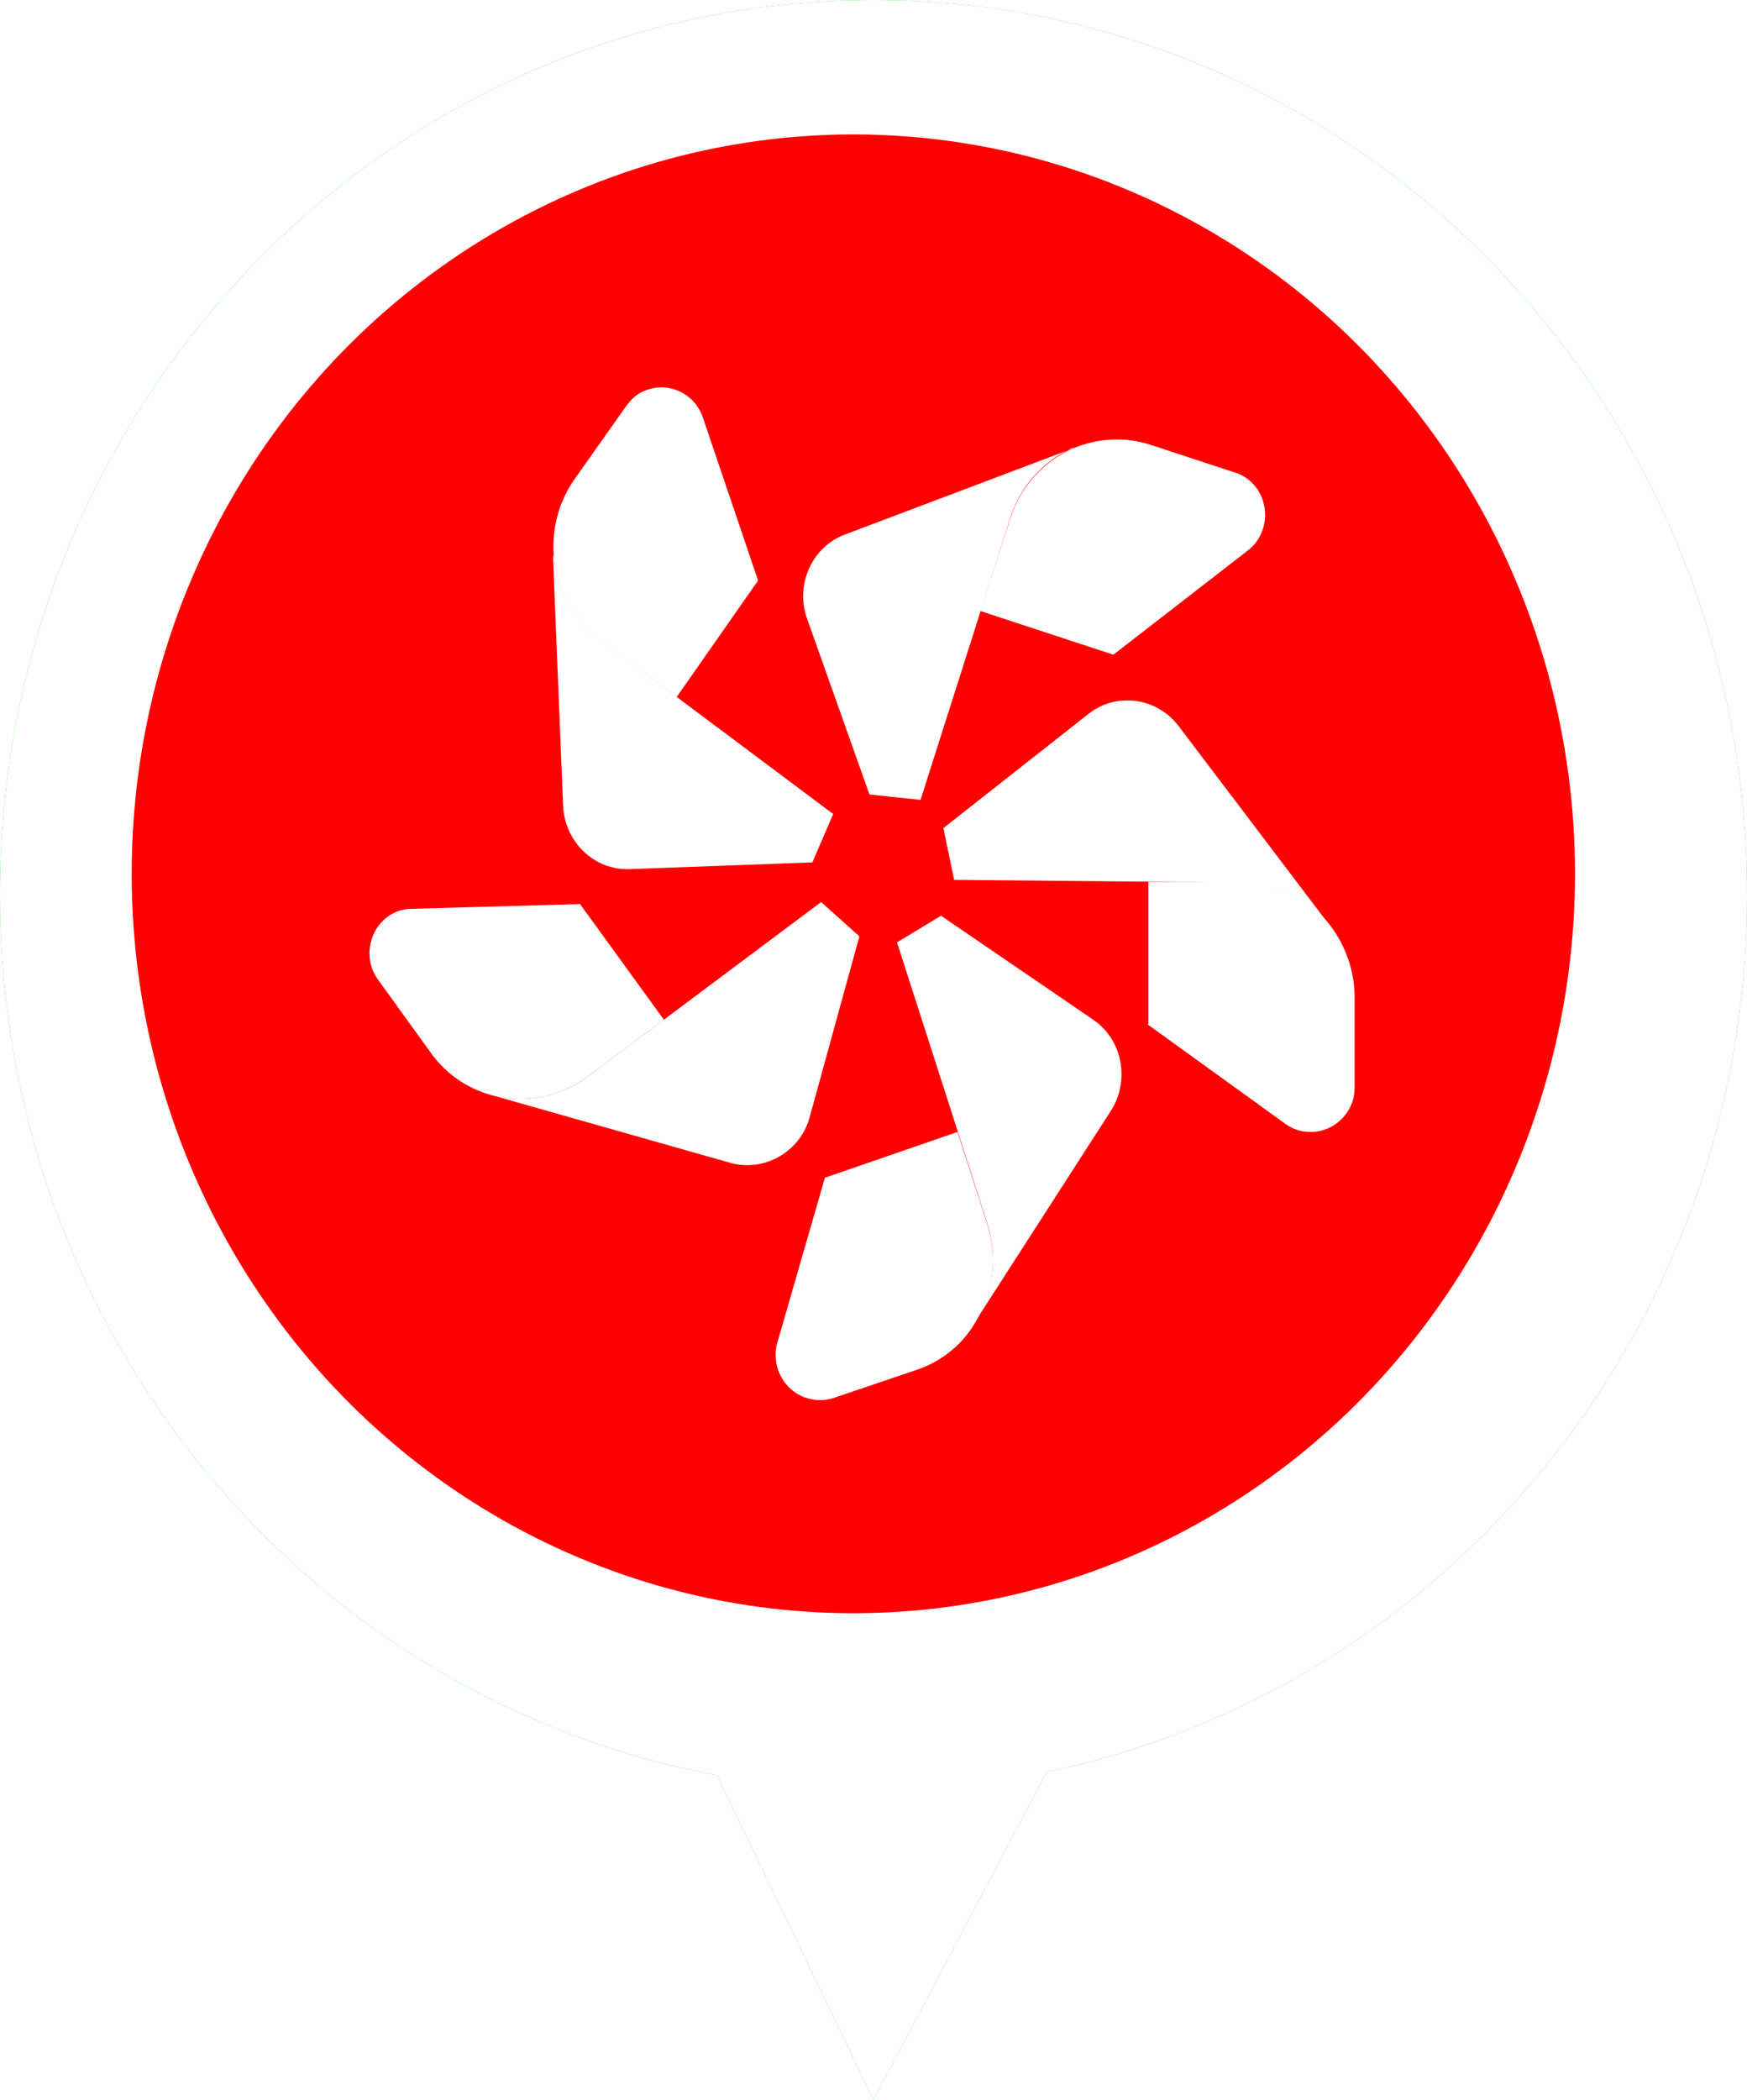 <?xml version="1.0" encoding="UTF-8"?>
<svg id="Camada_1" xmlns="http://www.w3.org/2000/svg" xmlns:xlink="http://www.w3.org/1999/xlink" viewBox="0 0 26 31.24">
  <defs>
    <style>
      .cls-1 {
        fill: #fff;
      }

      .cls-1, .cls-2 {
        fill-rule: evenodd;
      }

      .cls-3 {
        fill: red;
      }

      .cls-2 {
        fill: #00e400;
      }

      .cls-4 {
        filter: url(#filter-2);
      }
    </style>
    <filter id="filter-2" x="-39.4%" y="-33.6%" width="178.9%" height="167.2%">
      <feOffset dx="0" dy="0" in="SourceAlpha" result="shadowOffsetOuter1"/>
      <feGaussianBlur in="shadowOffsetOuter1" result="shadowBlurOuter1" stdDeviation="3.5"/>
      <feColorMatrix in="shadowBlurOuter1" values="0 0 0 0 0.092   0 0 0 0 0.099   0 0 0 0 0.215  0 0 0 0.283 0"/>
    </filter>
  </defs>
  <g id="Combined-Shape">
    <g class="cls-4">
      <path id="path-1" class="cls-2" d="M13,0c7.18,0,13,5.96,13,13.31,0,6.45-4.48,11.82-10.42,13.05l-2.58,4.88-2.33-4.83C4.6,25.28,0,19.85,0,13.31,0,5.96,5.82,0,13,0Z"/>
    </g>
    <path id="path-1-2" data-name="path-1" class="cls-1" d="M13,0c7.18,0,13,5.96,13,13.31,0,6.45-4.48,11.82-10.42,13.05l-2.58,4.88-2.33-4.83C4.6,25.28,0,19.85,0,13.31,0,5.96,5.82,0,13,0Z"/>
  </g>
  <ellipse id="Oval" class="cls-3" cx="12.7" cy="13" rx="10.74" ry="11"/>
  <g id="Group-13">
    <path id="Combined-Shape-2" data-name="Combined-Shape" class="cls-1" d="M14,13.62l2.27,1.55c.44.3.55.91.26,1.36l-1.99,3.09c.24-.41.31-.91.16-1.4l-1.35-4.2.66-.4ZM12.21,13.41l.58.52-.74,2.69c-.14.52-.68.82-1.18.68l-3.49-.99c.45.1.94.01,1.35-.28l3.49-2.61ZM17.54,10.8l2.22,2.93c-.3-.36-.75-.59-1.24-.6l-4.32-.04-.16-.77,2.16-1.7c.42-.33,1.02-.24,1.34.18ZM8.24,8.27c.04.47.27.92.67,1.23l3.49,2.61-.31.72-2.72.1c-.53.02-.97-.41-.99-.95l-.15-3.7ZM15.97,6.66c-.43.19-.77.55-.93,1.03l-1.34,4.21-.76-.08-.93-2.62c-.18-.51.08-1.07.57-1.25l3.39-1.28Z"/>
    <path id="Fill-46" class="cls-1" d="M16.57,9.74l2-1.55c.29-.22.34-.64.13-.93-.08-.11-.19-.19-.32-.23l-1.25-.41h0c-.39-.13-.8-.1-1.16.05-.43.19-.77.55-.93,1.03l-.45,1.39,1.98.65Z"/>
    <path id="Fill-52" class="cls-1" d="M11.28,8.63l-.82-2.42c-.12-.35-.49-.53-.83-.41-.13.04-.23.13-.31.24l-.77,1.09h0c-.24.34-.34.75-.31,1.15.04.47.27.92.67,1.23l1.16.86,1.21-1.73Z"/>
    <path id="Fill-58" class="cls-1" d="M8.64,13.45l-2.51.07c-.36,0-.64.31-.63.68,0,.14.05.27.13.38l.78,1.08h0c.24.34.59.56.97.65.45.1.94.01,1.35-.28l1.15-.86-1.24-1.71Z"/>
    <path id="Fill-64" class="cls-1" d="M12.28,17.51l-.71,2.46c-.1.35.09.72.44.83.13.04.26.04.39,0l1.24-.42h0c.39-.13.71-.4.9-.75.24-.41.31-.91.16-1.4l-.45-1.39-1.97.68Z"/>
    <path id="Fill-70" class="cls-1" d="M17.08,15.24l2.05,1.48c.29.21.7.14.91-.16.08-.11.12-.24.12-.38v-1.34h0c0-.42-.15-.81-.4-1.12-.3-.36-.75-.59-1.24-.6h-1.43s0,2.11,0,2.11Z"/>
  </g>
</svg>